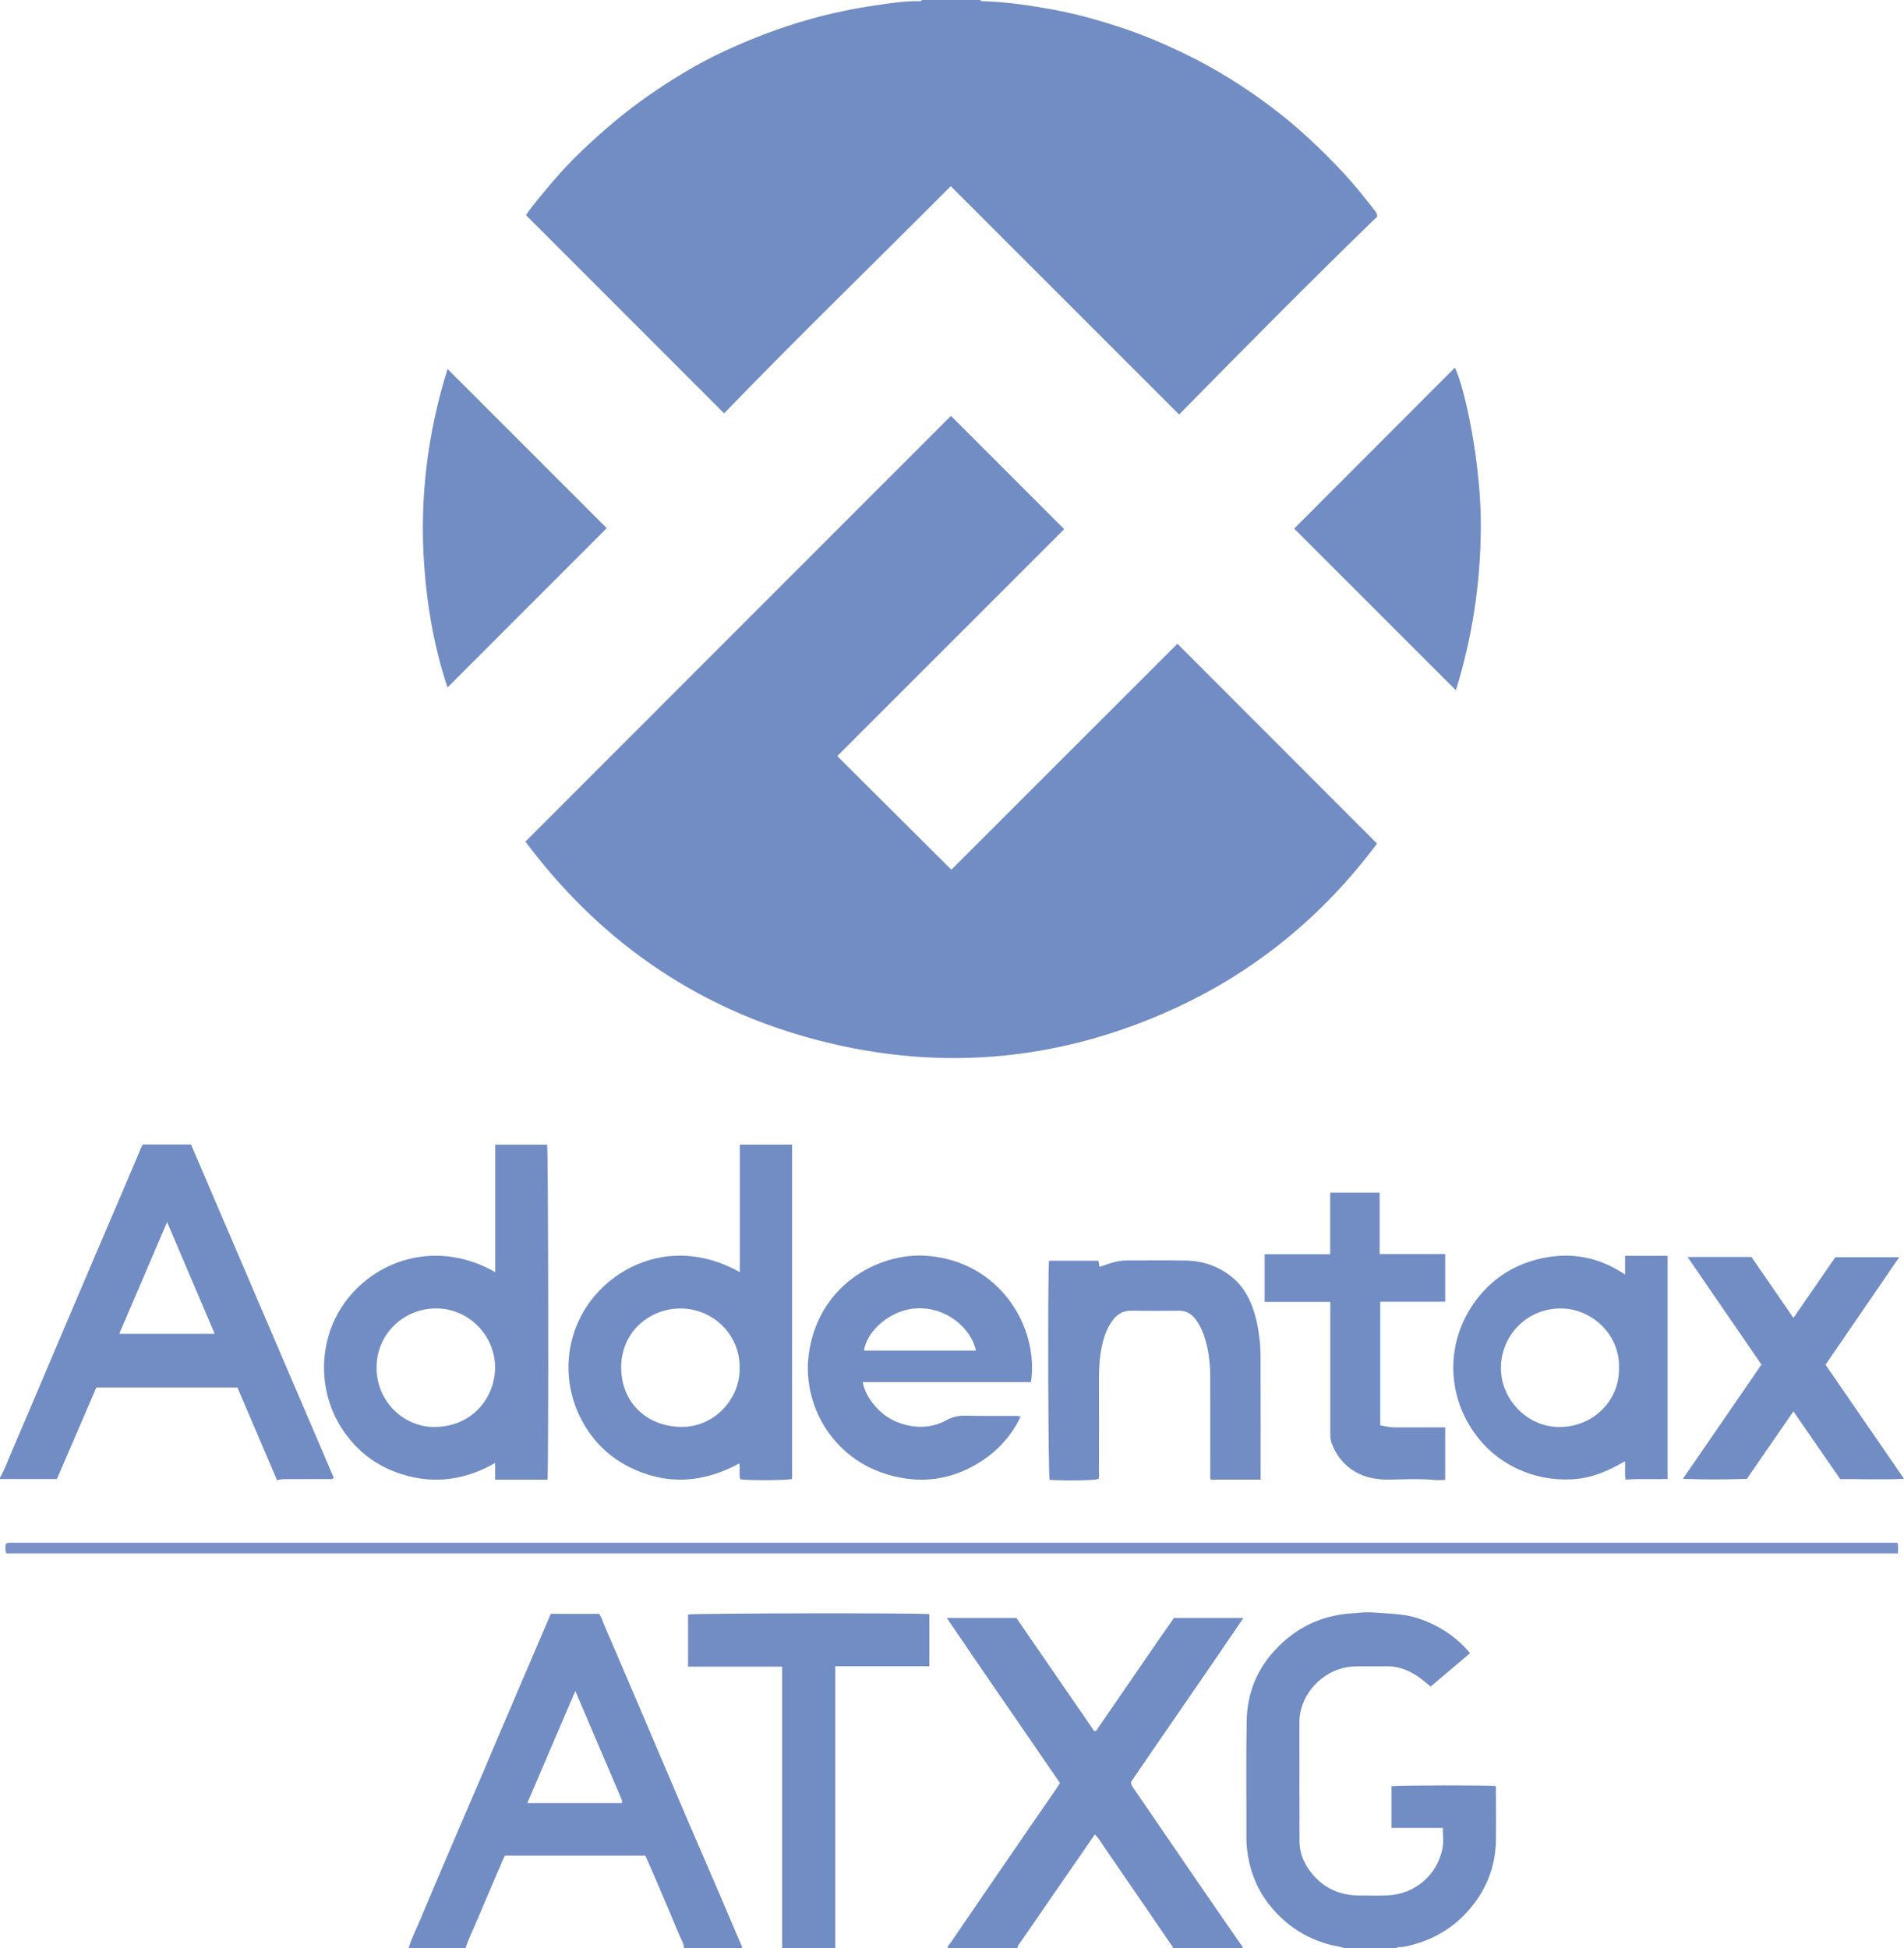 <?xml version="1.0" encoding="iso-8859-1"?>
<!-- Generator: Adobe Illustrator 27.0.0, SVG Export Plug-In . SVG Version: 6.00 Build 0)  -->
<svg version="1.1" id="Layer_1" xmlns="http://www.w3.org/2000/svg" xmlns:xlink="http://www.w3.org/1999/xlink" x="0px" y="0px"
	 viewBox="0 0 1472.567 1507" style="enable-background:new 0 0 1472.567 1507;" xml:space="preserve">
<g>
	<path style="fill:#728CC4;" d="M758,0c0.346,0.66,0.921,0.862,1.632,0.882c5.142,0.148,10.261,0.498,15.395,0.931
		c12.053,1.015,23.945,2.895,35.848,4.955c19.754,3.418,38.971,8.793,57.936,15.143c15.716,5.262,30.938,11.719,45.895,18.886
		c25.693,12.311,49.638,27.375,72.166,44.752c18.759,14.47,35.891,30.733,52.016,48.034c8.714,9.35,16.69,19.372,24.512,29.492
		c0.796,1.03,1.599,2.118,1.843,4.342c-51.551,49.97-102.331,101.356-153.307,153.2c-59.006-59.008-117.604-117.608-176.618-176.625
		c-58.82,59.132-118.254,116.711-175.283,175.724c-51.2-51.225-102.024-102.074-153.207-153.282
		c2.93-4.621,7.279-9.837,11.531-15.082c10.06-12.411,20.696-24.33,32.291-35.343c15.914-15.115,32.579-29.328,50.625-41.88
		c18.696-13.004,38.096-24.843,58.745-34.456c21.462-9.991,43.535-18.394,66.381-24.826c16.419-4.622,33.049-8.083,49.866-10.572
		c10.957-1.622,21.958-3.337,33.104-3.403C710.592,0.865,712.085,1.487,713,0C728,0,743,0,758,0z"/>
	<path style="fill:#728CC4;" d="M733,1507c-0.342-1.96,1.298-3.03,2.173-4.311c21.042-30.821,42.166-61.586,63.292-92.35
		c6.103-8.888,12.265-17.735,18.378-26.617c0.932-1.354,1.745-2.789,2.895-4.642c-28.96-42.386-58.28-84.478-87.468-127.635
		c18.44,0,35.854,0,53.815,0c19.99,29.061,40.17,58.398,60.244,87.581c2.061-0.202,2.365-1.681,3.085-2.728
		c15.885-23.094,31.757-46.198,47.652-69.286c3.653-5.306,7.382-10.56,10.881-15.558c17.933,0,35.343,0,53.729,0
		c-29.139,42.991-58.368,84.968-86.911,126.766c0.014,2.469,1.139,3.757,2.062,5.106c17.881,26.153,35.756,52.311,53.681,78.434
		c9.761,14.225,19.608,28.391,29.43,42.575c0.568,0.82,1.315,1.534,1.064,2.666c-18,0-36,0-54,0
		c0.295-1.357-0.729-2.117-1.371-3.056c-17.037-24.885-34.014-49.812-51.174-74.611c-2.394-3.46-4.436-7.272-7.709-10.452
		c-5.728,8.303-11.271,16.338-16.816,24.373c-13.742,19.913-27.494,39.819-41.205,59.754c-0.815,1.185-1.967,2.313-1.724,3.993
		C769,1507,751,1507,733,1507z"/>
	<path style="fill:#728CC4;" d="M0,1143c3.951-7.069,6.626-14.712,9.85-22.103c7.413-16.993,14.548-34.108,21.798-51.173
		c7.768-18.284,15.533-36.569,23.309-54.849c6.48-15.234,12.963-30.467,19.466-45.691c7.154-16.748,14.347-33.479,21.494-50.229
		c4.418-10.354,8.776-20.733,13.18-31.093c0.383-0.902,0.912-1.742,1.392-2.646c12.29,0,24.431,0,37.237,0
		c36.755,85.815,73.621,171.888,110.415,257.795c-1.366,1.586-2.784,1.032-4.02,1.037c-10.935,0.048-21.87,0.028-32.805,0.03
		c-2.156,0-4.326-0.128-7.006,0.906c-10.211-23.888-20.406-47.737-30.693-71.802c-36.271,0-72.544,0-109.084,0
		c-10.113,23.459-20.257,46.991-30.528,70.817c-14.747,0-29.376,0-44.005,0C0,1143.667,0,1143.333,0,1143z M129.236,945.246
		c-12.648,29.529-24.81,57.921-37.008,86.399c24.746,0,49.113,0,73.794,0C153.793,1002.921,141.739,974.612,129.236,945.246z"/>
	<path style="fill:#728CC4;" d="M316,1507c1.968-7.213,5.511-13.795,8.369-20.645c8.157-19.546,16.49-39.019,24.806-58.499
		c7.147-16.743,14.39-33.446,21.546-50.186c7.481-17.499,14.896-35.026,22.365-52.53c7.144-16.744,14.321-33.474,21.481-50.211
		c3.771-8.815,7.536-17.632,11.392-26.653c12.349,0,24.628,0,37.329,0c1.981,2.426,2.825,5.861,4.175,8.98
		c9.993,23.085,19.843,46.232,29.715,69.37c11.104,26.026,22.144,52.079,33.285,78.09c8.798,20.541,17.727,41.026,26.556,61.553
		c5.558,12.922,11.043,25.874,16.54,38.822c0.251,0.592,0.299,1.271,0.442,1.909c-15,0-30,0-45,0
		c0.011-3.634-2.067-6.572-3.381-9.729c-6.165-14.809-12.461-29.563-18.756-44.317c-2.523-5.912-5.166-11.773-7.767-17.686
		c-36.373,0-72.452,0-108.533,0c-0.393,0.721-0.754,1.274-1.011,1.872c-6.907,16.113-13.865,32.204-20.672,48.36
		c-3.01,7.145-6.522,14.086-8.88,21.501C345.333,1507,330.667,1507,316,1507z M407.812,1394.661c24.856,0,48.953,0,73.218,0
		c-0.062-1.093,0.115-2.005-0.187-2.712c-11.779-27.637-23.602-55.256-35.892-83.984
		C432.331,1337.427,420.182,1365.785,407.812,1394.661z"/>
	<path style="fill:#728CC4;" d="M1040,1507c-3.744-1.682-7.868-1.819-11.779-2.885c-18.552-5.058-33.711-15.016-45.848-29.955
		c-9.242-11.375-14.719-24.306-17.152-38.562c-0.773-4.532-1.25-9.172-1.233-13.858c0.108-30.159-0.339-60.325,0.194-90.475
		c0.383-21.637,7.999-40.703,23.321-56.47c11.253-11.58,24.374-19.839,40.023-23.984c5.602-1.484,11.267-2.544,17.072-2.863
		c5.63-0.309,11.242-1.234,16.895-0.767c12.005,0.992,24.123,0.766,35.804,4.712c15.645,5.285,28.835,13.974,39.668,26.801
		c-10.187,8.623-20.288,17.174-30.499,25.817c-2.624-2.14-4.864-4.076-7.216-5.865c-8.131-6.184-17.067-10.054-27.538-9.817
		c-7.994,0.181-15.997-0.063-23.991,0.117c-18.457,0.416-35.789,13.801-41.146,32.055c-1.02,3.475-1.619,7.063-1.612,10.762
		c0.059,30.826-0.031,61.652,0.081,92.477c0.034,9.291,3.582,17.488,9.36,24.626c9.358,11.56,21.693,17.104,36.485,17.249
		c7.496,0.074,15.007,0.266,22.488-0.088c20.837-0.987,38.726-15.789,42.402-37.313c0.795-4.654,0.116-9.559,0.116-14.86
		c-13.341,0-26.405,0-39.702,0c0-11.102,0-21.686,0-32.251c3.974-0.759,74.874-0.884,80.338-0.152c0.804,1.178,0.405,2.55,0.41,3.83
		c0.049,12.663,0.195,25.329,0.026,37.99c-0.287,21.478-8.038,39.995-22.511,55.818c-11.661,12.75-25.988,20.939-42.576,25.34
		c-3.028,0.804-6.086,1.583-9.266,1.627c-0.95,0.013-2.05-0.217-2.612,0.943C1066.667,1507,1053.333,1507,1040,1507z"/>
	<path style="fill:#728CC4;" d="M605,1507c-0.032-1.832-0.091-3.663-0.091-5.495c-0.005-68.815-0.004-137.631-0.004-206.446
		c0-1.805,0-3.611,0-5.943c-24.367,0-48.422,0-72.749,0c0-13.788,0-27.053,0-40.354c3.278-0.964,179.475-1.269,186.63-0.255
		c0,13.234,0,26.504,0,40.274c-24.029,0-48.087,0-72.786,0c0,73.071,0,145.645,0,218.219C632.333,1507,618.667,1507,605,1507z"/>
	<path style="fill:#728CC4;" d="M735.458,321.678c28.87,28.874,58.065,58.074,87.592,87.605
		c-58.48,58.486-117.098,117.11-175.5,175.518c29.565,29.45,58.69,58.461,88.234,87.89
		c58.011-57.988,116.641-116.595,174.83-174.762c51.504,51.564,102.665,102.783,154.371,154.55
		c-41.15,55.253-93.428,98.646-157.003,127.74c-91.605,41.921-186.615,49.31-283.418,22.203
		c-90.106-25.232-162.611-77.057-218.198-151.464C516.227,541.034,625.836,431.363,735.458,321.678z"/>
	<path style="fill:#728DC4;" d="M423.411,1144.513c-13.492,0-26.713,0-40.453,0c0-4.21,0-8.271,0-12.946
		c-23.1,13.297-46.897,16.518-71.703,8.876c-18.993-5.851-34.384-17.165-45.619-33.616c-21.214-31.061-19.756-72.765,2.856-101.806
		c24.88-31.955,71.036-45.846,114.509-21.068c0-16.714,0-33.067,0-49.42c0-16.295,0-32.589,0-49.17c13.624,0,26.88,0,40.161,0
		C424.071,888.687,424.415,1136.715,423.411,1144.513z M382.945,1058.027c-0.127-26.093-21.461-46.634-46.836-45.972
		c-24.872,0.649-44.934,20.359-44.872,45.923c0.063,26.386,21.293,45.736,44.507,45.751
		C363.165,1103.746,382.296,1083.643,382.945,1058.027z"/>
	<path style="fill:#728DC4;" d="M572.183,983.974c0-33.196,0-65.797,0-98.648c13.602,0,26.856,0,40.446,0
		c0,86.25,0,172.453,0,258.609c-3.6,1.125-34.809,1.323-40.141,0.22c-1.021-3.72,0.008-7.744-0.672-12.259
		c-27.936,15.222-56.276,17.159-84.862,2.962c-16.395-8.142-28.855-20.705-37.33-36.884c-17.025-32.501-12.201-72.644,14.169-99.963
		C487.597,973.352,528.796,959.634,572.183,983.974z M572.043,1058.371c0.539-25.782-20.33-45.801-44.766-46.28
		c-24.871-0.487-47.049,18.304-46.856,45.792c0.189,26.857,19.424,45.15,45.846,45.781
		C552.007,1104.28,572.341,1082.384,572.043,1058.371z"/>
	<path style="fill:#728CC4;" d="M1125.989,533.914c-42.142-42.133-83.838-83.821-125.073-125.047
		c41.345-41.418,82.862-83.008,124.318-124.537c7.799,16.133,20.432,74.532,20.057,124.27
		C1144.969,451.336,1138.726,492.933,1125.989,533.914z"/>
	<path style="fill:#728CC4;" d="M346.115,531.738c-10.11-30.271-15.638-61.717-17.987-93.716
		c-3.82-52.027,2.484-102.901,18.005-152.618c41.351,41.347,82.442,82.433,123.122,123.108
		C428.413,449.382,387.381,490.444,346.115,531.738z"/>
	<path style="fill:#728CC4;" d="M1256.839,985.846c0-5.44,0-9.848,0-14.506c11.231,0,21.96,0,32.885,0c0,57.609,0,115.003,0,172.653
		c-10.865,0.331-21.486-0.288-32.414,0.424c-1.04-4.329-0.026-8.985-0.621-14.177c-12.852,7.587-26.054,13.286-41.143,13.993
		c-14.896,0.698-28.936-1.956-42.29-8.288c-13.62-6.458-24.785-15.917-33.437-28.337c-21.345-30.641-20.835-69.628-0.135-99.31
		c13.11-18.799,31.369-30.732,54.093-35.313C1216.227,968.46,1237.05,972.556,1256.839,985.846z M1252.126,1058.26
		c1.038-25.183-20.476-46.559-45.793-46.19c-26.063,0.38-45.318,21.247-45.516,45.71c-0.202,24.948,20.788,46.098,45.303,45.97
		C1232.844,1103.61,1252.637,1082.744,1252.126,1058.26z"/>
	<path style="fill:#728CC4;" d="M797.377,1069.011c-43.202,0-86.463,0-130.141,0c1.147,6.233,3.938,11.245,7.354,15.818
		c6.67,8.928,15.46,14.765,26.407,17.401c10.926,2.631,21.4,1.497,31.179-3.836c4.576-2.495,9.076-3.502,14.218-3.396
		c12.66,0.261,25.327,0.124,37.992,0.178c1.453,0.006,2.972-0.318,4.915,0.684c-6.914,14.352-17.049,25.729-30.166,34.264
		c-17.814,11.593-37.453,16.558-58.64,13.496c-53.026-7.664-80.122-54.082-75.121-95.042c6.583-53.911,53.47-79.844,90.993-77.268
		C773.271,975.218,803.697,1026.595,797.377,1069.011z M754.841,1044.644c-3.965-17.63-22.842-33.664-45.676-32.679
		c-20.439,0.882-38.799,17.465-40.973,32.679C697.076,1044.644,725.927,1044.644,754.841,1044.644z"/>
	<path style="fill:#728CC4;" d="M811.314,975.142c12.898,0,25.492,0,37.907,0c1.259,1.459,0.187,3.171,1.296,4.725
		c4.195-1.463,8.452-3.073,12.927-4.026c2.63-0.56,5.214-0.91,7.872-0.91c15.158,0.002,30.319-0.146,45.474,0.064
		c14.057,0.194,26.727,4.709,37.375,13.955c6.216,5.397,10.582,12.347,13.68,19.975c3.567,8.783,5.272,17.978,6.359,27.405
		c0.921,7.984,0.711,15.929,0.74,23.889c0.095,26.319,0.04,52.638,0.043,78.957c0,1.654,0,3.307,0,5.31c-12.954,0-25.668,0-38.649,0
		c-0.605-1.734-0.306-3.57-0.308-5.347c-0.029-24.986,0.028-49.973-0.055-74.959c-0.036-10.808-1.427-21.448-4.996-31.714
		c-1.534-4.412-3.675-8.553-6.502-12.255c-3.181-4.167-7.309-6.494-12.821-6.423c-12.158,0.158-24.322,0.203-36.478-0.01
		c-6.889-0.121-11.588,2.994-15.339,8.431c-4.138,5.997-6.351,12.713-7.764,19.717c-1.644,8.145-2.173,16.397-2.135,24.723
		c0.109,23.986,0.043,47.974,0.006,71.961c-0.003,1.794,0.428,3.655-0.427,5.367c-3.604,1.107-25.14,1.466-37.756,0.642
		C810.66,1141.08,810.216,987.256,811.314,975.142z"/>
	<path style="fill:#728DC4;" d="M1305.18,972.259c17.069,0,33.031,0,49.432,0c10.577,15.355,21.291,30.909,32.446,47.102
		c10.942-15.866,21.701-31.466,32.395-46.971c16.241,0,32.295,0,49.427,0c-19.289,28.152-38.089,55.59-56.996,83.185
		c20.189,29.349,40.266,58.536,60.685,88.219c-16.866,0.923-32.921,0.108-49.329,0.28c-11.94-17.287-23.891-34.591-36.202-52.415
		c-12.201,17.689-24.194,35.077-36.036,52.245c-16.6,0.482-32.652,0.623-49.438-0.061c20.403-29.67,40.473-58.856,60.751-88.346
		C1343.463,1028.034,1324.635,1000.603,1305.18,972.259z"/>
	<path style="fill:#728CC4;" d="M1067.483,1006.865c0,32.297,0,63.855,0,95.623c3.849,0.652,7.318,1.578,10.991,1.557
		c11.326-0.064,22.652-0.016,33.978-0.012c1.646,0.001,3.292,0,5.271,0c0,13.605,0,26.964,0,40.681c-3.123,0-6.096,0.225-9.025-0.04
		c-10.95-0.993-21.884-0.488-32.844-0.238c-9.622,0.219-19.197-1.042-27.715-6.031c-8.748-5.124-14.735-12.671-18.257-22.221
		c-0.956-2.592-1.016-5.191-1.017-7.838c-0.011-31.815-0.003-63.629,0-95.444c0-1.796,0-3.592,0-5.902c-17.147,0-33.87,0-50.793,0
		c0-12.456,0-24.379,0-36.859c16.856,0,33.577,0,50.709,0c0-16.14,0-31.732,0-47.648c12.816,0,25.216,0,38.237,0
		c0,15.686,0,31.387,0,47.484c17.196,0,33.781,0,50.704,0c0,12.441,0,24.478,0,36.888
		C1101.045,1006.865,1084.447,1006.865,1067.483,1006.865z"/>
	<path style="fill:#7991C7;" d="M4.795,1201.507c-0.908-2.722-0.694-4.984-0.38-7.071c0.303-0.301,0.415-0.423,0.539-0.533
		c0.123-0.109,0.245-0.266,0.39-0.298c0.638-0.143,1.285-0.353,1.929-0.353c486.643-0.015,973.286-0.015,1460.119-0.015
		c1.059,2.714,0.51,5.329,0.477,8.27C980.213,1201.507,492.668,1201.507,4.795,1201.507z"/>
</g>
</svg>
